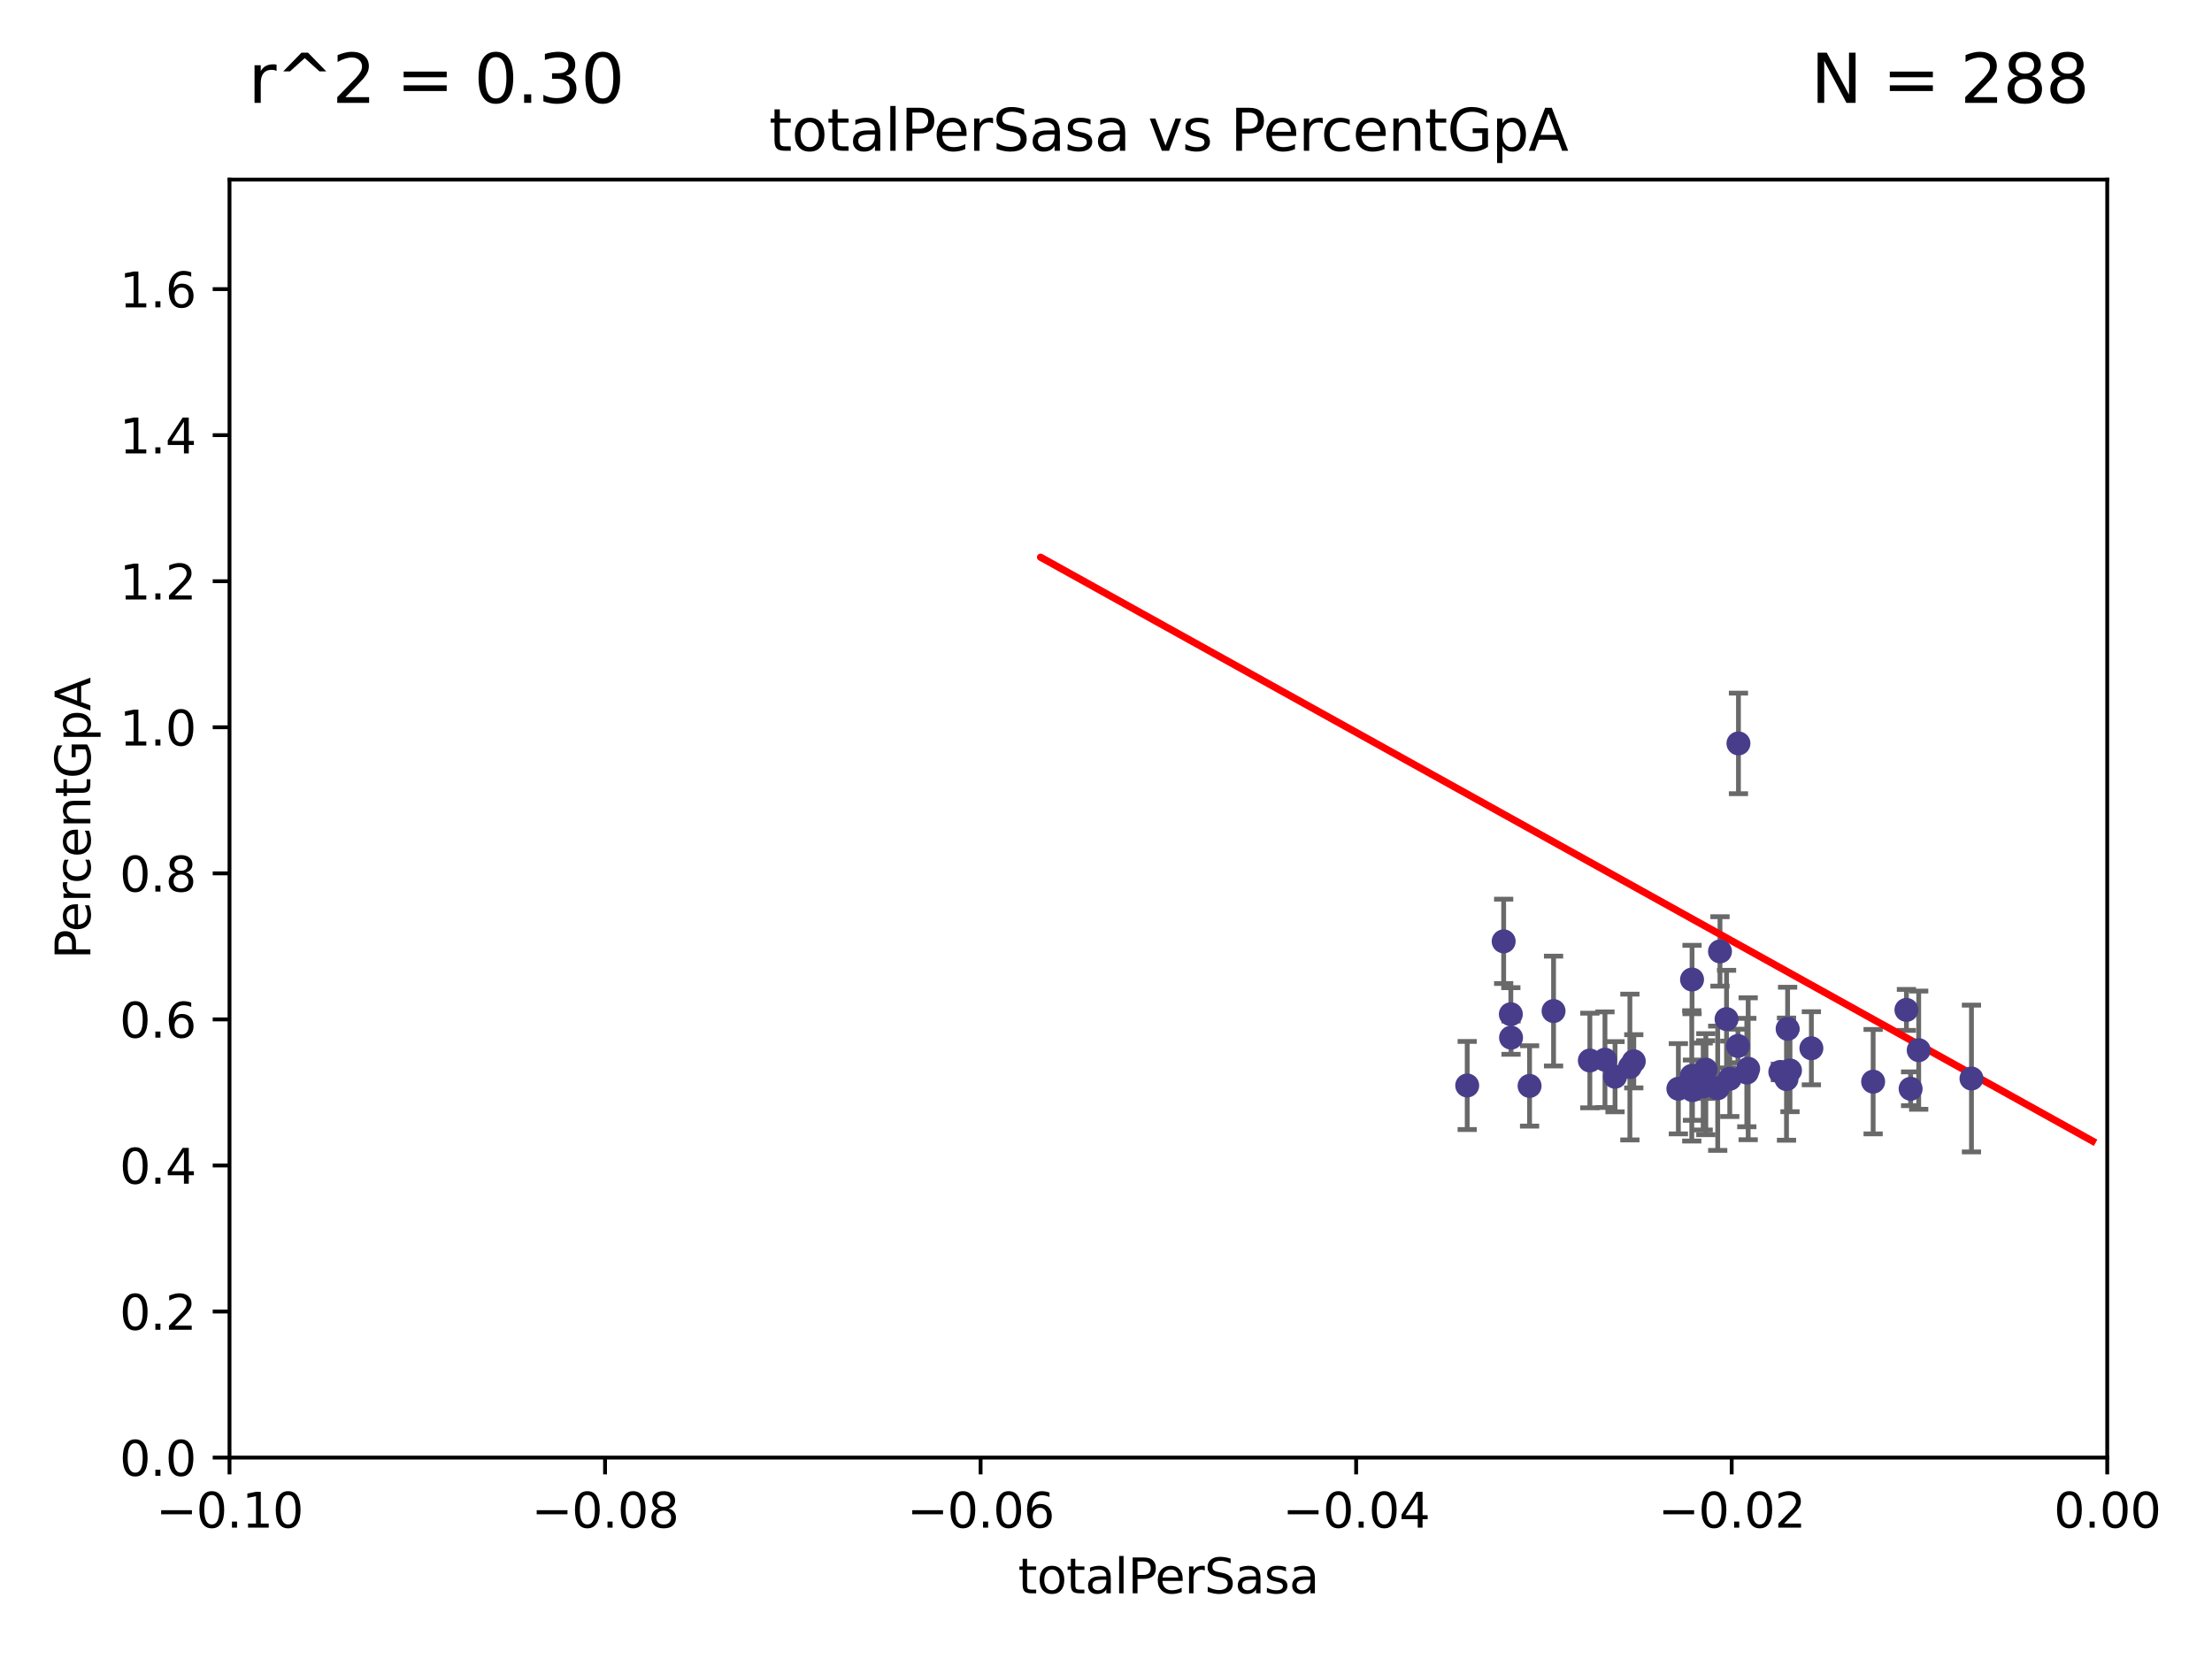 <?xml version="1.0" encoding="utf-8" standalone="no"?>
<!DOCTYPE svg PUBLIC "-//W3C//DTD SVG 1.1//EN"
  "http://www.w3.org/Graphics/SVG/1.1/DTD/svg11.dtd">
<svg xmlns:xlink="http://www.w3.org/1999/xlink" width="460.8pt" height="345.6pt" viewBox="0 0 460.8 345.6" xmlns="http://www.w3.org/2000/svg" version="1.1">
 <defs>
  <style type="text/css">*{stroke-linejoin: round; stroke-linecap: butt}</style>
 </defs>
 <g id="figure_1">
  <g id="patch_1">
   <path d="M 0 345.6 
L 460.8 345.6 
L 460.8 0 
L 0 0 
z
" style="fill: #ffffff"/>
  </g>
  <g id="axes_1">
   <g id="patch_2">
    <path d="M 47.81 303.64 
L 438.975 303.64 
L 438.975 37.411 
L 47.81 37.411 
z
" style="fill: #ffffff"/>
   </g>
   <g id="PathCollection_1">
    <defs>
     <path id="m808bdf8669" d="M 0 1.118 
C 0.297 1.118 0.581 1 0.791 0.791 
C 1 0.581 1.118 0.297 1.118 0 
C 1.118 -0.297 1 -0.581 0.791 -0.791 
C 0.581 -1 0.297 -1.118 0 -1.118 
C -0.297 -1.118 -0.581 -1 -0.791 -0.791 
C -1 -0.581 -1.118 -0.297 -1.118 0 
C -1.118 0.297 -1 0.581 -0.791 0.791 
C -0.581 1 -0.297 1.118 0 1.118 
z
" style="stroke: #483d8b"/>
    </defs>
    <g clip-path="url(#p8bf413a32f)">
     <use xlink:href="#m808bdf8669" x="318.639" y="226.216" style="fill: #483d8b; stroke: #483d8b"/>
     <use xlink:href="#m808bdf8669" x="323.635" y="210.619" style="fill: #483d8b; stroke: #483d8b"/>
     <use xlink:href="#m808bdf8669" x="305.646" y="226.126" style="fill: #483d8b; stroke: #483d8b"/>
     <use xlink:href="#m808bdf8669" x="314.735" y="211.279" style="fill: #483d8b; stroke: #483d8b"/>
     <use xlink:href="#m808bdf8669" x="313.242" y="196.101" style="fill: #483d8b; stroke: #483d8b"/>
     <use xlink:href="#m808bdf8669" x="340.347" y="221.086" style="fill: #483d8b; stroke: #483d8b"/>
     <use xlink:href="#m808bdf8669" x="314.778" y="216.161" style="fill: #483d8b; stroke: #483d8b"/>
     <use xlink:href="#m808bdf8669" x="336.44" y="224.301" style="fill: #483d8b; stroke: #483d8b"/>
     <use xlink:href="#m808bdf8669" x="334.345" y="220.755" style="fill: #483d8b; stroke: #483d8b"/>
     <use xlink:href="#m808bdf8669" x="354.805" y="226.336" style="fill: #483d8b; stroke: #483d8b"/>
     <use xlink:href="#m808bdf8669" x="352.483" y="204.051" style="fill: #483d8b; stroke: #483d8b"/>
     <use xlink:href="#m808bdf8669" x="355.357" y="225.853" style="fill: #483d8b; stroke: #483d8b"/>
     <use xlink:href="#m808bdf8669" x="331.195" y="220.923" style="fill: #483d8b; stroke: #483d8b"/>
     <use xlink:href="#m808bdf8669" x="349.635" y="226.806" style="fill: #483d8b; stroke: #483d8b"/>
     <use xlink:href="#m808bdf8669" x="357.833" y="226.698" style="fill: #483d8b; stroke: #483d8b"/>
     <use xlink:href="#m808bdf8669" x="339.534" y="222.28" style="fill: #483d8b; stroke: #483d8b"/>
     <use xlink:href="#m808bdf8669" x="352.428" y="224.124" style="fill: #483d8b; stroke: #483d8b"/>
     <use xlink:href="#m808bdf8669" x="355.311" y="222.805" style="fill: #483d8b; stroke: #483d8b"/>
     <use xlink:href="#m808bdf8669" x="359.672" y="212.298" style="fill: #483d8b; stroke: #483d8b"/>
     <use xlink:href="#m808bdf8669" x="364.178" y="222.642" style="fill: #483d8b; stroke: #483d8b"/>
     <use xlink:href="#m808bdf8669" x="360.34" y="224.731" style="fill: #483d8b; stroke: #483d8b"/>
     <use xlink:href="#m808bdf8669" x="362.046" y="217.896" style="fill: #483d8b; stroke: #483d8b"/>
     <use xlink:href="#m808bdf8669" x="370.873" y="223.301" style="fill: #483d8b; stroke: #483d8b"/>
     <use xlink:href="#m808bdf8669" x="363.892" y="223.431" style="fill: #483d8b; stroke: #483d8b"/>
     <use xlink:href="#m808bdf8669" x="352.571" y="227.097" style="fill: #483d8b; stroke: #483d8b"/>
     <use xlink:href="#m808bdf8669" x="358.306" y="198.199" style="fill: #483d8b; stroke: #483d8b"/>
     <use xlink:href="#m808bdf8669" x="372.888" y="222.99" style="fill: #483d8b; stroke: #483d8b"/>
     <use xlink:href="#m808bdf8669" x="362.151" y="154.865" style="fill: #483d8b; stroke: #483d8b"/>
     <use xlink:href="#m808bdf8669" x="372.161" y="224.801" style="fill: #483d8b; stroke: #483d8b"/>
     <use xlink:href="#m808bdf8669" x="377.344" y="218.37" style="fill: #483d8b; stroke: #483d8b"/>
     <use xlink:href="#m808bdf8669" x="372.393" y="214.328" style="fill: #483d8b; stroke: #483d8b"/>
     <use xlink:href="#m808bdf8669" x="390.21" y="225.332" style="fill: #483d8b; stroke: #483d8b"/>
     <use xlink:href="#m808bdf8669" x="398.017" y="226.813" style="fill: #483d8b; stroke: #483d8b"/>
     <use xlink:href="#m808bdf8669" x="399.7" y="218.768" style="fill: #483d8b; stroke: #483d8b"/>
     <use xlink:href="#m808bdf8669" x="397.143" y="210.38" style="fill: #483d8b; stroke: #483d8b"/>
     <use xlink:href="#m808bdf8669" x="410.692" y="224.678" style="fill: #483d8b; stroke: #483d8b"/>
    </g>
   </g>
   <g id="matplotlib.axis_1">
    <g id="xtick_1">
     <g id="line2d_1">
      <defs>
       <path id="mf4fe4b2dac" d="M 0 0 
L 0 3.5 
" style="stroke: #000000; stroke-width: 0.8"/>
      </defs>
      <g>
       <use xlink:href="#mf4fe4b2dac" x="47.81" y="303.64" style="stroke: #000000; stroke-width: 0.8"/>
      </g>
     </g>
     <g id="text_1">
      <!-- −0.10 -->
      <g transform="translate(32.487 318.238)scale(0.1 -0.1)">
       <defs>
        <path id="DejaVuSans-2212" d="M 678 2272 
L 4684 2272 
L 4684 1741 
L 678 1741 
L 678 2272 
z
" transform="scale(0.016)"/>
        <path id="DejaVuSans-30" d="M 2034 4250 
Q 1547 4250 1301 3770 
Q 1056 3291 1056 2328 
Q 1056 1369 1301 889 
Q 1547 409 2034 409 
Q 2525 409 2770 889 
Q 3016 1369 3016 2328 
Q 3016 3291 2770 3770 
Q 2525 4250 2034 4250 
z
M 2034 4750 
Q 2819 4750 3233 4129 
Q 3647 3509 3647 2328 
Q 3647 1150 3233 529 
Q 2819 -91 2034 -91 
Q 1250 -91 836 529 
Q 422 1150 422 2328 
Q 422 3509 836 4129 
Q 1250 4750 2034 4750 
z
" transform="scale(0.016)"/>
        <path id="DejaVuSans-2e" d="M 684 794 
L 1344 794 
L 1344 0 
L 684 0 
L 684 794 
z
" transform="scale(0.016)"/>
        <path id="DejaVuSans-31" d="M 794 531 
L 1825 531 
L 1825 4091 
L 703 3866 
L 703 4441 
L 1819 4666 
L 2450 4666 
L 2450 531 
L 3481 531 
L 3481 0 
L 794 0 
L 794 531 
z
" transform="scale(0.016)"/>
       </defs>
       <use xlink:href="#DejaVuSans-2212"/>
       <use xlink:href="#DejaVuSans-30" x="83.789"/>
       <use xlink:href="#DejaVuSans-2e" x="147.412"/>
       <use xlink:href="#DejaVuSans-31" x="179.199"/>
       <use xlink:href="#DejaVuSans-30" x="242.822"/>
      </g>
     </g>
    </g>
    <g id="xtick_2">
     <g id="line2d_2">
      <g>
       <use xlink:href="#mf4fe4b2dac" x="126.043" y="303.64" style="stroke: #000000; stroke-width: 0.8"/>
      </g>
     </g>
     <g id="text_2">
      <!-- −0.08 -->
      <g transform="translate(110.72 318.238)scale(0.1 -0.1)">
       <defs>
        <path id="DejaVuSans-38" d="M 2034 2216 
Q 1584 2216 1326 1975 
Q 1069 1734 1069 1313 
Q 1069 891 1326 650 
Q 1584 409 2034 409 
Q 2484 409 2743 651 
Q 3003 894 3003 1313 
Q 3003 1734 2745 1975 
Q 2488 2216 2034 2216 
z
M 1403 2484 
Q 997 2584 770 2862 
Q 544 3141 544 3541 
Q 544 4100 942 4425 
Q 1341 4750 2034 4750 
Q 2731 4750 3128 4425 
Q 3525 4100 3525 3541 
Q 3525 3141 3298 2862 
Q 3072 2584 2669 2484 
Q 3125 2378 3379 2068 
Q 3634 1759 3634 1313 
Q 3634 634 3220 271 
Q 2806 -91 2034 -91 
Q 1263 -91 848 271 
Q 434 634 434 1313 
Q 434 1759 690 2068 
Q 947 2378 1403 2484 
z
M 1172 3481 
Q 1172 3119 1398 2916 
Q 1625 2713 2034 2713 
Q 2441 2713 2670 2916 
Q 2900 3119 2900 3481 
Q 2900 3844 2670 4047 
Q 2441 4250 2034 4250 
Q 1625 4250 1398 4047 
Q 1172 3844 1172 3481 
z
" transform="scale(0.016)"/>
       </defs>
       <use xlink:href="#DejaVuSans-2212"/>
       <use xlink:href="#DejaVuSans-30" x="83.789"/>
       <use xlink:href="#DejaVuSans-2e" x="147.412"/>
       <use xlink:href="#DejaVuSans-30" x="179.199"/>
       <use xlink:href="#DejaVuSans-38" x="242.822"/>
      </g>
     </g>
    </g>
    <g id="xtick_3">
     <g id="line2d_3">
      <g>
       <use xlink:href="#mf4fe4b2dac" x="204.276" y="303.64" style="stroke: #000000; stroke-width: 0.8"/>
      </g>
     </g>
     <g id="text_3">
      <!-- −0.06 -->
      <g transform="translate(188.953 318.238)scale(0.1 -0.1)">
       <defs>
        <path id="DejaVuSans-36" d="M 2113 2584 
Q 1688 2584 1439 2293 
Q 1191 2003 1191 1497 
Q 1191 994 1439 701 
Q 1688 409 2113 409 
Q 2538 409 2786 701 
Q 3034 994 3034 1497 
Q 3034 2003 2786 2293 
Q 2538 2584 2113 2584 
z
M 3366 4563 
L 3366 3988 
Q 3128 4100 2886 4159 
Q 2644 4219 2406 4219 
Q 1781 4219 1451 3797 
Q 1122 3375 1075 2522 
Q 1259 2794 1537 2939 
Q 1816 3084 2150 3084 
Q 2853 3084 3261 2657 
Q 3669 2231 3669 1497 
Q 3669 778 3244 343 
Q 2819 -91 2113 -91 
Q 1303 -91 875 529 
Q 447 1150 447 2328 
Q 447 3434 972 4092 
Q 1497 4750 2381 4750 
Q 2619 4750 2861 4703 
Q 3103 4656 3366 4563 
z
" transform="scale(0.016)"/>
       </defs>
       <use xlink:href="#DejaVuSans-2212"/>
       <use xlink:href="#DejaVuSans-30" x="83.789"/>
       <use xlink:href="#DejaVuSans-2e" x="147.412"/>
       <use xlink:href="#DejaVuSans-30" x="179.199"/>
       <use xlink:href="#DejaVuSans-36" x="242.822"/>
      </g>
     </g>
    </g>
    <g id="xtick_4">
     <g id="line2d_4">
      <g>
       <use xlink:href="#mf4fe4b2dac" x="282.509" y="303.64" style="stroke: #000000; stroke-width: 0.8"/>
      </g>
     </g>
     <g id="text_4">
      <!-- −0.04 -->
      <g transform="translate(267.186 318.238)scale(0.1 -0.1)">
       <defs>
        <path id="DejaVuSans-34" d="M 2419 4116 
L 825 1625 
L 2419 1625 
L 2419 4116 
z
M 2253 4666 
L 3047 4666 
L 3047 1625 
L 3713 1625 
L 3713 1100 
L 3047 1100 
L 3047 0 
L 2419 0 
L 2419 1100 
L 313 1100 
L 313 1709 
L 2253 4666 
z
" transform="scale(0.016)"/>
       </defs>
       <use xlink:href="#DejaVuSans-2212"/>
       <use xlink:href="#DejaVuSans-30" x="83.789"/>
       <use xlink:href="#DejaVuSans-2e" x="147.412"/>
       <use xlink:href="#DejaVuSans-30" x="179.199"/>
       <use xlink:href="#DejaVuSans-34" x="242.822"/>
      </g>
     </g>
    </g>
    <g id="xtick_5">
     <g id="line2d_5">
      <g>
       <use xlink:href="#mf4fe4b2dac" x="360.742" y="303.64" style="stroke: #000000; stroke-width: 0.8"/>
      </g>
     </g>
     <g id="text_5">
      <!-- −0.02 -->
      <g transform="translate(345.419 318.238)scale(0.1 -0.1)">
       <defs>
        <path id="DejaVuSans-32" d="M 1228 531 
L 3431 531 
L 3431 0 
L 469 0 
L 469 531 
Q 828 903 1448 1529 
Q 2069 2156 2228 2338 
Q 2531 2678 2651 2914 
Q 2772 3150 2772 3378 
Q 2772 3750 2511 3984 
Q 2250 4219 1831 4219 
Q 1534 4219 1204 4116 
Q 875 4013 500 3803 
L 500 4441 
Q 881 4594 1212 4672 
Q 1544 4750 1819 4750 
Q 2544 4750 2975 4387 
Q 3406 4025 3406 3419 
Q 3406 3131 3298 2873 
Q 3191 2616 2906 2266 
Q 2828 2175 2409 1742 
Q 1991 1309 1228 531 
z
" transform="scale(0.016)"/>
       </defs>
       <use xlink:href="#DejaVuSans-2212"/>
       <use xlink:href="#DejaVuSans-30" x="83.789"/>
       <use xlink:href="#DejaVuSans-2e" x="147.412"/>
       <use xlink:href="#DejaVuSans-30" x="179.199"/>
       <use xlink:href="#DejaVuSans-32" x="242.822"/>
      </g>
     </g>
    </g>
    <g id="xtick_6">
     <g id="line2d_6">
      <g>
       <use xlink:href="#mf4fe4b2dac" x="438.975" y="303.64" style="stroke: #000000; stroke-width: 0.8"/>
      </g>
     </g>
     <g id="text_6">
      <!-- 0.00 -->
      <g transform="translate(427.842 318.238)scale(0.1 -0.1)">
       <use xlink:href="#DejaVuSans-30"/>
       <use xlink:href="#DejaVuSans-2e" x="63.623"/>
       <use xlink:href="#DejaVuSans-30" x="95.41"/>
       <use xlink:href="#DejaVuSans-30" x="159.033"/>
      </g>
     </g>
    </g>
    <g id="text_7">
     <!-- totalPerSasa -->
     <g transform="translate(212.087 331.917)scale(0.1 -0.1)">
      <defs>
       <path id="DejaVuSans-74" d="M 1172 4494 
L 1172 3500 
L 2356 3500 
L 2356 3053 
L 1172 3053 
L 1172 1153 
Q 1172 725 1289 603 
Q 1406 481 1766 481 
L 2356 481 
L 2356 0 
L 1766 0 
Q 1100 0 847 248 
Q 594 497 594 1153 
L 594 3053 
L 172 3053 
L 172 3500 
L 594 3500 
L 594 4494 
L 1172 4494 
z
" transform="scale(0.016)"/>
       <path id="DejaVuSans-6f" d="M 1959 3097 
Q 1497 3097 1228 2736 
Q 959 2375 959 1747 
Q 959 1119 1226 758 
Q 1494 397 1959 397 
Q 2419 397 2687 759 
Q 2956 1122 2956 1747 
Q 2956 2369 2687 2733 
Q 2419 3097 1959 3097 
z
M 1959 3584 
Q 2709 3584 3137 3096 
Q 3566 2609 3566 1747 
Q 3566 888 3137 398 
Q 2709 -91 1959 -91 
Q 1206 -91 779 398 
Q 353 888 353 1747 
Q 353 2609 779 3096 
Q 1206 3584 1959 3584 
z
" transform="scale(0.016)"/>
       <path id="DejaVuSans-61" d="M 2194 1759 
Q 1497 1759 1228 1600 
Q 959 1441 959 1056 
Q 959 750 1161 570 
Q 1363 391 1709 391 
Q 2188 391 2477 730 
Q 2766 1069 2766 1631 
L 2766 1759 
L 2194 1759 
z
M 3341 1997 
L 3341 0 
L 2766 0 
L 2766 531 
Q 2569 213 2275 61 
Q 1981 -91 1556 -91 
Q 1019 -91 701 211 
Q 384 513 384 1019 
Q 384 1609 779 1909 
Q 1175 2209 1959 2209 
L 2766 2209 
L 2766 2266 
Q 2766 2663 2505 2880 
Q 2244 3097 1772 3097 
Q 1472 3097 1187 3025 
Q 903 2953 641 2809 
L 641 3341 
Q 956 3463 1253 3523 
Q 1550 3584 1831 3584 
Q 2591 3584 2966 3190 
Q 3341 2797 3341 1997 
z
" transform="scale(0.016)"/>
       <path id="DejaVuSans-6c" d="M 603 4863 
L 1178 4863 
L 1178 0 
L 603 0 
L 603 4863 
z
" transform="scale(0.016)"/>
       <path id="DejaVuSans-50" d="M 1259 4147 
L 1259 2394 
L 2053 2394 
Q 2494 2394 2734 2622 
Q 2975 2850 2975 3272 
Q 2975 3691 2734 3919 
Q 2494 4147 2053 4147 
L 1259 4147 
z
M 628 4666 
L 2053 4666 
Q 2838 4666 3239 4311 
Q 3641 3956 3641 3272 
Q 3641 2581 3239 2228 
Q 2838 1875 2053 1875 
L 1259 1875 
L 1259 0 
L 628 0 
L 628 4666 
z
" transform="scale(0.016)"/>
       <path id="DejaVuSans-65" d="M 3597 1894 
L 3597 1613 
L 953 1613 
Q 991 1019 1311 708 
Q 1631 397 2203 397 
Q 2534 397 2845 478 
Q 3156 559 3463 722 
L 3463 178 
Q 3153 47 2828 -22 
Q 2503 -91 2169 -91 
Q 1331 -91 842 396 
Q 353 884 353 1716 
Q 353 2575 817 3079 
Q 1281 3584 2069 3584 
Q 2775 3584 3186 3129 
Q 3597 2675 3597 1894 
z
M 3022 2063 
Q 3016 2534 2758 2815 
Q 2500 3097 2075 3097 
Q 1594 3097 1305 2825 
Q 1016 2553 972 2059 
L 3022 2063 
z
" transform="scale(0.016)"/>
       <path id="DejaVuSans-72" d="M 2631 2963 
Q 2534 3019 2420 3045 
Q 2306 3072 2169 3072 
Q 1681 3072 1420 2755 
Q 1159 2438 1159 1844 
L 1159 0 
L 581 0 
L 581 3500 
L 1159 3500 
L 1159 2956 
Q 1341 3275 1631 3429 
Q 1922 3584 2338 3584 
Q 2397 3584 2469 3576 
Q 2541 3569 2628 3553 
L 2631 2963 
z
" transform="scale(0.016)"/>
       <path id="DejaVuSans-53" d="M 3425 4513 
L 3425 3897 
Q 3066 4069 2747 4153 
Q 2428 4238 2131 4238 
Q 1616 4238 1336 4038 
Q 1056 3838 1056 3469 
Q 1056 3159 1242 3001 
Q 1428 2844 1947 2747 
L 2328 2669 
Q 3034 2534 3370 2195 
Q 3706 1856 3706 1288 
Q 3706 609 3251 259 
Q 2797 -91 1919 -91 
Q 1588 -91 1214 -16 
Q 841 59 441 206 
L 441 856 
Q 825 641 1194 531 
Q 1563 422 1919 422 
Q 2459 422 2753 634 
Q 3047 847 3047 1241 
Q 3047 1584 2836 1778 
Q 2625 1972 2144 2069 
L 1759 2144 
Q 1053 2284 737 2584 
Q 422 2884 422 3419 
Q 422 4038 858 4394 
Q 1294 4750 2059 4750 
Q 2388 4750 2728 4690 
Q 3069 4631 3425 4513 
z
" transform="scale(0.016)"/>
       <path id="DejaVuSans-73" d="M 2834 3397 
L 2834 2853 
Q 2591 2978 2328 3040 
Q 2066 3103 1784 3103 
Q 1356 3103 1142 2972 
Q 928 2841 928 2578 
Q 928 2378 1081 2264 
Q 1234 2150 1697 2047 
L 1894 2003 
Q 2506 1872 2764 1633 
Q 3022 1394 3022 966 
Q 3022 478 2636 193 
Q 2250 -91 1575 -91 
Q 1294 -91 989 -36 
Q 684 19 347 128 
L 347 722 
Q 666 556 975 473 
Q 1284 391 1588 391 
Q 1994 391 2212 530 
Q 2431 669 2431 922 
Q 2431 1156 2273 1281 
Q 2116 1406 1581 1522 
L 1381 1569 
Q 847 1681 609 1914 
Q 372 2147 372 2553 
Q 372 3047 722 3315 
Q 1072 3584 1716 3584 
Q 2034 3584 2315 3537 
Q 2597 3491 2834 3397 
z
" transform="scale(0.016)"/>
      </defs>
      <use xlink:href="#DejaVuSans-74"/>
      <use xlink:href="#DejaVuSans-6f" x="39.209"/>
      <use xlink:href="#DejaVuSans-74" x="100.391"/>
      <use xlink:href="#DejaVuSans-61" x="139.6"/>
      <use xlink:href="#DejaVuSans-6c" x="200.879"/>
      <use xlink:href="#DejaVuSans-50" x="228.662"/>
      <use xlink:href="#DejaVuSans-65" x="285.34"/>
      <use xlink:href="#DejaVuSans-72" x="346.863"/>
      <use xlink:href="#DejaVuSans-53" x="387.977"/>
      <use xlink:href="#DejaVuSans-61" x="451.453"/>
      <use xlink:href="#DejaVuSans-73" x="512.732"/>
      <use xlink:href="#DejaVuSans-61" x="564.832"/>
     </g>
    </g>
   </g>
   <g id="matplotlib.axis_2">
    <g id="ytick_1">
     <g id="line2d_7">
      <defs>
       <path id="mf8ebfb68b0" d="M 0 0 
L -3.5 0 
" style="stroke: #000000; stroke-width: 0.8"/>
      </defs>
      <g>
       <use xlink:href="#mf8ebfb68b0" x="47.81" y="303.64" style="stroke: #000000; stroke-width: 0.8"/>
      </g>
     </g>
     <g id="text_8">
      <!-- 0.0 -->
      <g transform="translate(24.907 307.439)scale(0.1 -0.1)">
       <use xlink:href="#DejaVuSans-30"/>
       <use xlink:href="#DejaVuSans-2e" x="63.623"/>
       <use xlink:href="#DejaVuSans-30" x="95.41"/>
      </g>
     </g>
    </g>
    <g id="ytick_2">
     <g id="line2d_8">
      <g>
       <use xlink:href="#mf8ebfb68b0" x="47.81" y="273.214" style="stroke: #000000; stroke-width: 0.8"/>
      </g>
     </g>
     <g id="text_9">
      <!-- 0.2 -->
      <g transform="translate(24.907 277.013)scale(0.1 -0.1)">
       <use xlink:href="#DejaVuSans-30"/>
       <use xlink:href="#DejaVuSans-2e" x="63.623"/>
       <use xlink:href="#DejaVuSans-32" x="95.41"/>
      </g>
     </g>
    </g>
    <g id="ytick_3">
     <g id="line2d_9">
      <g>
       <use xlink:href="#mf8ebfb68b0" x="47.81" y="242.788" style="stroke: #000000; stroke-width: 0.8"/>
      </g>
     </g>
     <g id="text_10">
      <!-- 0.4 -->
      <g transform="translate(24.907 246.587)scale(0.1 -0.1)">
       <use xlink:href="#DejaVuSans-30"/>
       <use xlink:href="#DejaVuSans-2e" x="63.623"/>
       <use xlink:href="#DejaVuSans-34" x="95.41"/>
      </g>
     </g>
    </g>
    <g id="ytick_4">
     <g id="line2d_10">
      <g>
       <use xlink:href="#mf8ebfb68b0" x="47.81" y="212.362" style="stroke: #000000; stroke-width: 0.8"/>
      </g>
     </g>
     <g id="text_11">
      <!-- 0.6 -->
      <g transform="translate(24.907 216.161)scale(0.1 -0.1)">
       <use xlink:href="#DejaVuSans-30"/>
       <use xlink:href="#DejaVuSans-2e" x="63.623"/>
       <use xlink:href="#DejaVuSans-36" x="95.41"/>
      </g>
     </g>
    </g>
    <g id="ytick_5">
     <g id="line2d_11">
      <g>
       <use xlink:href="#mf8ebfb68b0" x="47.81" y="181.935" style="stroke: #000000; stroke-width: 0.8"/>
      </g>
     </g>
     <g id="text_12">
      <!-- 0.8 -->
      <g transform="translate(24.907 185.735)scale(0.1 -0.1)">
       <use xlink:href="#DejaVuSans-30"/>
       <use xlink:href="#DejaVuSans-2e" x="63.623"/>
       <use xlink:href="#DejaVuSans-38" x="95.41"/>
      </g>
     </g>
    </g>
    <g id="ytick_6">
     <g id="line2d_12">
      <g>
       <use xlink:href="#mf8ebfb68b0" x="47.81" y="151.509" style="stroke: #000000; stroke-width: 0.8"/>
      </g>
     </g>
     <g id="text_13">
      <!-- 1.0 -->
      <g transform="translate(24.907 155.308)scale(0.1 -0.1)">
       <use xlink:href="#DejaVuSans-31"/>
       <use xlink:href="#DejaVuSans-2e" x="63.623"/>
       <use xlink:href="#DejaVuSans-30" x="95.41"/>
      </g>
     </g>
    </g>
    <g id="ytick_7">
     <g id="line2d_13">
      <g>
       <use xlink:href="#mf8ebfb68b0" x="47.81" y="121.083" style="stroke: #000000; stroke-width: 0.8"/>
      </g>
     </g>
     <g id="text_14">
      <!-- 1.2 -->
      <g transform="translate(24.907 124.882)scale(0.1 -0.1)">
       <use xlink:href="#DejaVuSans-31"/>
       <use xlink:href="#DejaVuSans-2e" x="63.623"/>
       <use xlink:href="#DejaVuSans-32" x="95.41"/>
      </g>
     </g>
    </g>
    <g id="ytick_8">
     <g id="line2d_14">
      <g>
       <use xlink:href="#mf8ebfb68b0" x="47.81" y="90.657" style="stroke: #000000; stroke-width: 0.8"/>
      </g>
     </g>
     <g id="text_15">
      <!-- 1.4 -->
      <g transform="translate(24.907 94.456)scale(0.1 -0.1)">
       <use xlink:href="#DejaVuSans-31"/>
       <use xlink:href="#DejaVuSans-2e" x="63.623"/>
       <use xlink:href="#DejaVuSans-34" x="95.41"/>
      </g>
     </g>
    </g>
    <g id="ytick_9">
     <g id="line2d_15">
      <g>
       <use xlink:href="#mf8ebfb68b0" x="47.81" y="60.231" style="stroke: #000000; stroke-width: 0.8"/>
      </g>
     </g>
     <g id="text_16">
      <!-- 1.6 -->
      <g transform="translate(24.907 64.03)scale(0.1 -0.1)">
       <use xlink:href="#DejaVuSans-31"/>
       <use xlink:href="#DejaVuSans-2e" x="63.623"/>
       <use xlink:href="#DejaVuSans-36" x="95.41"/>
      </g>
     </g>
    </g>
    <g id="text_17">
     <!-- PercentGpA -->
     <g transform="translate(18.827 199.802)rotate(-90)scale(0.1 -0.1)">
      <defs>
       <path id="DejaVuSans-63" d="M 3122 3366 
L 3122 2828 
Q 2878 2963 2633 3030 
Q 2388 3097 2138 3097 
Q 1578 3097 1268 2742 
Q 959 2388 959 1747 
Q 959 1106 1268 751 
Q 1578 397 2138 397 
Q 2388 397 2633 464 
Q 2878 531 3122 666 
L 3122 134 
Q 2881 22 2623 -34 
Q 2366 -91 2075 -91 
Q 1284 -91 818 406 
Q 353 903 353 1747 
Q 353 2603 823 3093 
Q 1294 3584 2113 3584 
Q 2378 3584 2631 3529 
Q 2884 3475 3122 3366 
z
" transform="scale(0.016)"/>
       <path id="DejaVuSans-6e" d="M 3513 2113 
L 3513 0 
L 2938 0 
L 2938 2094 
Q 2938 2591 2744 2837 
Q 2550 3084 2163 3084 
Q 1697 3084 1428 2787 
Q 1159 2491 1159 1978 
L 1159 0 
L 581 0 
L 581 3500 
L 1159 3500 
L 1159 2956 
Q 1366 3272 1645 3428 
Q 1925 3584 2291 3584 
Q 2894 3584 3203 3211 
Q 3513 2838 3513 2113 
z
" transform="scale(0.016)"/>
       <path id="DejaVuSans-47" d="M 3809 666 
L 3809 1919 
L 2778 1919 
L 2778 2438 
L 4434 2438 
L 4434 434 
Q 4069 175 3628 42 
Q 3188 -91 2688 -91 
Q 1594 -91 976 548 
Q 359 1188 359 2328 
Q 359 3472 976 4111 
Q 1594 4750 2688 4750 
Q 3144 4750 3555 4637 
Q 3966 4525 4313 4306 
L 4313 3634 
Q 3963 3931 3569 4081 
Q 3175 4231 2741 4231 
Q 1884 4231 1454 3753 
Q 1025 3275 1025 2328 
Q 1025 1384 1454 906 
Q 1884 428 2741 428 
Q 3075 428 3337 486 
Q 3600 544 3809 666 
z
" transform="scale(0.016)"/>
       <path id="DejaVuSans-70" d="M 1159 525 
L 1159 -1331 
L 581 -1331 
L 581 3500 
L 1159 3500 
L 1159 2969 
Q 1341 3281 1617 3432 
Q 1894 3584 2278 3584 
Q 2916 3584 3314 3078 
Q 3713 2572 3713 1747 
Q 3713 922 3314 415 
Q 2916 -91 2278 -91 
Q 1894 -91 1617 61 
Q 1341 213 1159 525 
z
M 3116 1747 
Q 3116 2381 2855 2742 
Q 2594 3103 2138 3103 
Q 1681 3103 1420 2742 
Q 1159 2381 1159 1747 
Q 1159 1113 1420 752 
Q 1681 391 2138 391 
Q 2594 391 2855 752 
Q 3116 1113 3116 1747 
z
" transform="scale(0.016)"/>
       <path id="DejaVuSans-41" d="M 2188 4044 
L 1331 1722 
L 3047 1722 
L 2188 4044 
z
M 1831 4666 
L 2547 4666 
L 4325 0 
L 3669 0 
L 3244 1197 
L 1141 1197 
L 716 0 
L 50 0 
L 1831 4666 
z
" transform="scale(0.016)"/>
      </defs>
      <use xlink:href="#DejaVuSans-50"/>
      <use xlink:href="#DejaVuSans-65" x="56.678"/>
      <use xlink:href="#DejaVuSans-72" x="118.201"/>
      <use xlink:href="#DejaVuSans-63" x="157.064"/>
      <use xlink:href="#DejaVuSans-65" x="212.045"/>
      <use xlink:href="#DejaVuSans-6e" x="273.568"/>
      <use xlink:href="#DejaVuSans-74" x="336.947"/>
      <use xlink:href="#DejaVuSans-47" x="376.156"/>
      <use xlink:href="#DejaVuSans-70" x="453.646"/>
      <use xlink:href="#DejaVuSans-41" x="517.123"/>
     </g>
    </g>
   </g>
   <g id="LineCollection_1">
    <path d="M 318.639 234.588 
L 318.639 217.844 
" clip-path="url(#p8bf413a32f)" style="fill: none; stroke: #696969"/>
    <path d="M 323.635 222.059 
L 323.635 199.179 
" clip-path="url(#p8bf413a32f)" style="fill: none; stroke: #696969"/>
    <path d="M 305.646 235.305 
L 305.646 216.947 
" clip-path="url(#p8bf413a32f)" style="fill: none; stroke: #696969"/>
    <path d="M 314.735 216.808 
L 314.735 205.749 
" clip-path="url(#p8bf413a32f)" style="fill: none; stroke: #696969"/>
    <path d="M 313.242 204.885 
L 313.242 187.316 
" clip-path="url(#p8bf413a32f)" style="fill: none; stroke: #696969"/>
    <path d="M 340.347 226.628 
L 340.347 215.545 
" clip-path="url(#p8bf413a32f)" style="fill: none; stroke: #696969"/>
    <path d="M 314.778 219.627 
L 314.778 212.694 
" clip-path="url(#p8bf413a32f)" style="fill: none; stroke: #696969"/>
    <path d="M 336.44 231.614 
L 336.44 216.989 
" clip-path="url(#p8bf413a32f)" style="fill: none; stroke: #696969"/>
    <path d="M 334.345 230.715 
L 334.345 210.794 
" clip-path="url(#p8bf413a32f)" style="fill: none; stroke: #696969"/>
    <path d="M 354.805 235.391 
L 354.805 217.281 
" clip-path="url(#p8bf413a32f)" style="fill: none; stroke: #696969"/>
    <path d="M 352.483 211.173 
L 352.483 196.929 
" clip-path="url(#p8bf413a32f)" style="fill: none; stroke: #696969"/>
    <path d="M 355.357 236.376 
L 355.357 215.33 
" clip-path="url(#p8bf413a32f)" style="fill: none; stroke: #696969"/>
    <path d="M 331.195 230.778 
L 331.195 211.067 
" clip-path="url(#p8bf413a32f)" style="fill: none; stroke: #696969"/>
    <path d="M 349.635 236.204 
L 349.635 217.409 
" clip-path="url(#p8bf413a32f)" style="fill: none; stroke: #696969"/>
    <path d="M 357.833 239.644 
L 357.833 213.753 
" clip-path="url(#p8bf413a32f)" style="fill: none; stroke: #696969"/>
    <path d="M 339.534 237.466 
L 339.534 207.095 
" clip-path="url(#p8bf413a32f)" style="fill: none; stroke: #696969"/>
    <path d="M 352.428 237.697 
L 352.428 210.551 
" clip-path="url(#p8bf413a32f)" style="fill: none; stroke: #696969"/>
    <path d="M 355.311 228.819 
L 355.311 216.791 
" clip-path="url(#p8bf413a32f)" style="fill: none; stroke: #696969"/>
    <path d="M 359.672 222.467 
L 359.672 202.129 
" clip-path="url(#p8bf413a32f)" style="fill: none; stroke: #696969"/>
    <path d="M 364.178 237.422 
L 364.178 207.863 
" clip-path="url(#p8bf413a32f)" style="fill: none; stroke: #696969"/>
    <path d="M 360.34 232.586 
L 360.34 216.875 
" clip-path="url(#p8bf413a32f)" style="fill: none; stroke: #696969"/>
    <path d="M 362.046 221.394 
L 362.046 214.398 
" clip-path="url(#p8bf413a32f)" style="fill: none; stroke: #696969"/>
    <path d="M 370.873 224.93 
L 370.873 221.672 
" clip-path="url(#p8bf413a32f)" style="fill: none; stroke: #696969"/>
    <path d="M 363.892 234.724 
L 363.892 212.139 
" clip-path="url(#p8bf413a32f)" style="fill: none; stroke: #696969"/>
    <path d="M 352.571 233.374 
L 352.571 220.82 
" clip-path="url(#p8bf413a32f)" style="fill: none; stroke: #696969"/>
    <path d="M 358.306 205.432 
L 358.306 190.966 
" clip-path="url(#p8bf413a32f)" style="fill: none; stroke: #696969"/>
    <path d="M 372.888 231.589 
L 372.888 214.391 
" clip-path="url(#p8bf413a32f)" style="fill: none; stroke: #696969"/>
    <path d="M 362.151 165.342 
L 362.151 144.389 
" clip-path="url(#p8bf413a32f)" style="fill: none; stroke: #696969"/>
    <path d="M 372.161 237.526 
L 372.161 212.075 
" clip-path="url(#p8bf413a32f)" style="fill: none; stroke: #696969"/>
    <path d="M 377.344 225.983 
L 377.344 210.757 
" clip-path="url(#p8bf413a32f)" style="fill: none; stroke: #696969"/>
    <path d="M 372.393 223.002 
L 372.393 205.655 
" clip-path="url(#p8bf413a32f)" style="fill: none; stroke: #696969"/>
    <path d="M 390.21 236.207 
L 390.21 214.457 
" clip-path="url(#p8bf413a32f)" style="fill: none; stroke: #696969"/>
    <path d="M 398.017 230.33 
L 398.017 223.295 
" clip-path="url(#p8bf413a32f)" style="fill: none; stroke: #696969"/>
    <path d="M 399.7 231.079 
L 399.7 206.457 
" clip-path="url(#p8bf413a32f)" style="fill: none; stroke: #696969"/>
    <path d="M 397.143 214.649 
L 397.143 206.111 
" clip-path="url(#p8bf413a32f)" style="fill: none; stroke: #696969"/>
    <path d="M 410.692 239.967 
L 410.692 209.389 
" clip-path="url(#p8bf413a32f)" style="fill: none; stroke: #696969"/>
   </g>
   <g id="line2d_16">
    <defs>
     <path id="ma5d584d05f" d="M 2 0 
L -2 -0 
" style="stroke: #696969"/>
    </defs>
    <g clip-path="url(#p8bf413a32f)">
     <use xlink:href="#ma5d584d05f" x="318.639" y="234.588" style="fill: #696969; stroke: #696969"/>
     <use xlink:href="#ma5d584d05f" x="323.635" y="222.059" style="fill: #696969; stroke: #696969"/>
     <use xlink:href="#ma5d584d05f" x="305.646" y="235.305" style="fill: #696969; stroke: #696969"/>
     <use xlink:href="#ma5d584d05f" x="314.735" y="216.808" style="fill: #696969; stroke: #696969"/>
     <use xlink:href="#ma5d584d05f" x="313.242" y="204.885" style="fill: #696969; stroke: #696969"/>
     <use xlink:href="#ma5d584d05f" x="340.347" y="226.628" style="fill: #696969; stroke: #696969"/>
     <use xlink:href="#ma5d584d05f" x="314.778" y="219.627" style="fill: #696969; stroke: #696969"/>
     <use xlink:href="#ma5d584d05f" x="336.44" y="231.614" style="fill: #696969; stroke: #696969"/>
     <use xlink:href="#ma5d584d05f" x="334.345" y="230.715" style="fill: #696969; stroke: #696969"/>
     <use xlink:href="#ma5d584d05f" x="354.805" y="235.391" style="fill: #696969; stroke: #696969"/>
     <use xlink:href="#ma5d584d05f" x="352.483" y="211.173" style="fill: #696969; stroke: #696969"/>
     <use xlink:href="#ma5d584d05f" x="355.357" y="236.376" style="fill: #696969; stroke: #696969"/>
     <use xlink:href="#ma5d584d05f" x="331.195" y="230.778" style="fill: #696969; stroke: #696969"/>
     <use xlink:href="#ma5d584d05f" x="349.635" y="236.204" style="fill: #696969; stroke: #696969"/>
     <use xlink:href="#ma5d584d05f" x="357.833" y="239.644" style="fill: #696969; stroke: #696969"/>
     <use xlink:href="#ma5d584d05f" x="339.534" y="237.466" style="fill: #696969; stroke: #696969"/>
     <use xlink:href="#ma5d584d05f" x="352.428" y="237.697" style="fill: #696969; stroke: #696969"/>
     <use xlink:href="#ma5d584d05f" x="355.311" y="228.819" style="fill: #696969; stroke: #696969"/>
     <use xlink:href="#ma5d584d05f" x="359.672" y="222.467" style="fill: #696969; stroke: #696969"/>
     <use xlink:href="#ma5d584d05f" x="364.178" y="237.422" style="fill: #696969; stroke: #696969"/>
     <use xlink:href="#ma5d584d05f" x="360.34" y="232.586" style="fill: #696969; stroke: #696969"/>
     <use xlink:href="#ma5d584d05f" x="362.046" y="221.394" style="fill: #696969; stroke: #696969"/>
     <use xlink:href="#ma5d584d05f" x="370.873" y="224.93" style="fill: #696969; stroke: #696969"/>
     <use xlink:href="#ma5d584d05f" x="363.892" y="234.724" style="fill: #696969; stroke: #696969"/>
     <use xlink:href="#ma5d584d05f" x="352.571" y="233.374" style="fill: #696969; stroke: #696969"/>
     <use xlink:href="#ma5d584d05f" x="358.306" y="205.432" style="fill: #696969; stroke: #696969"/>
     <use xlink:href="#ma5d584d05f" x="372.888" y="231.589" style="fill: #696969; stroke: #696969"/>
     <use xlink:href="#ma5d584d05f" x="362.151" y="165.342" style="fill: #696969; stroke: #696969"/>
     <use xlink:href="#ma5d584d05f" x="372.161" y="237.526" style="fill: #696969; stroke: #696969"/>
     <use xlink:href="#ma5d584d05f" x="377.344" y="225.983" style="fill: #696969; stroke: #696969"/>
     <use xlink:href="#ma5d584d05f" x="372.393" y="223.002" style="fill: #696969; stroke: #696969"/>
     <use xlink:href="#ma5d584d05f" x="390.21" y="236.207" style="fill: #696969; stroke: #696969"/>
     <use xlink:href="#ma5d584d05f" x="398.017" y="230.33" style="fill: #696969; stroke: #696969"/>
     <use xlink:href="#ma5d584d05f" x="399.7" y="231.079" style="fill: #696969; stroke: #696969"/>
     <use xlink:href="#ma5d584d05f" x="397.143" y="214.649" style="fill: #696969; stroke: #696969"/>
     <use xlink:href="#ma5d584d05f" x="410.692" y="239.967" style="fill: #696969; stroke: #696969"/>
    </g>
   </g>
   <g id="line2d_17">
    <g clip-path="url(#p8bf413a32f)">
     <use xlink:href="#ma5d584d05f" x="318.639" y="217.844" style="fill: #696969; stroke: #696969"/>
     <use xlink:href="#ma5d584d05f" x="323.635" y="199.179" style="fill: #696969; stroke: #696969"/>
     <use xlink:href="#ma5d584d05f" x="305.646" y="216.947" style="fill: #696969; stroke: #696969"/>
     <use xlink:href="#ma5d584d05f" x="314.735" y="205.749" style="fill: #696969; stroke: #696969"/>
     <use xlink:href="#ma5d584d05f" x="313.242" y="187.316" style="fill: #696969; stroke: #696969"/>
     <use xlink:href="#ma5d584d05f" x="340.347" y="215.545" style="fill: #696969; stroke: #696969"/>
     <use xlink:href="#ma5d584d05f" x="314.778" y="212.694" style="fill: #696969; stroke: #696969"/>
     <use xlink:href="#ma5d584d05f" x="336.44" y="216.989" style="fill: #696969; stroke: #696969"/>
     <use xlink:href="#ma5d584d05f" x="334.345" y="210.794" style="fill: #696969; stroke: #696969"/>
     <use xlink:href="#ma5d584d05f" x="354.805" y="217.281" style="fill: #696969; stroke: #696969"/>
     <use xlink:href="#ma5d584d05f" x="352.483" y="196.929" style="fill: #696969; stroke: #696969"/>
     <use xlink:href="#ma5d584d05f" x="355.357" y="215.33" style="fill: #696969; stroke: #696969"/>
     <use xlink:href="#ma5d584d05f" x="331.195" y="211.067" style="fill: #696969; stroke: #696969"/>
     <use xlink:href="#ma5d584d05f" x="349.635" y="217.409" style="fill: #696969; stroke: #696969"/>
     <use xlink:href="#ma5d584d05f" x="357.833" y="213.753" style="fill: #696969; stroke: #696969"/>
     <use xlink:href="#ma5d584d05f" x="339.534" y="207.095" style="fill: #696969; stroke: #696969"/>
     <use xlink:href="#ma5d584d05f" x="352.428" y="210.551" style="fill: #696969; stroke: #696969"/>
     <use xlink:href="#ma5d584d05f" x="355.311" y="216.791" style="fill: #696969; stroke: #696969"/>
     <use xlink:href="#ma5d584d05f" x="359.672" y="202.129" style="fill: #696969; stroke: #696969"/>
     <use xlink:href="#ma5d584d05f" x="364.178" y="207.863" style="fill: #696969; stroke: #696969"/>
     <use xlink:href="#ma5d584d05f" x="360.34" y="216.875" style="fill: #696969; stroke: #696969"/>
     <use xlink:href="#ma5d584d05f" x="362.046" y="214.398" style="fill: #696969; stroke: #696969"/>
     <use xlink:href="#ma5d584d05f" x="370.873" y="221.672" style="fill: #696969; stroke: #696969"/>
     <use xlink:href="#ma5d584d05f" x="363.892" y="212.139" style="fill: #696969; stroke: #696969"/>
     <use xlink:href="#ma5d584d05f" x="352.571" y="220.82" style="fill: #696969; stroke: #696969"/>
     <use xlink:href="#ma5d584d05f" x="358.306" y="190.966" style="fill: #696969; stroke: #696969"/>
     <use xlink:href="#ma5d584d05f" x="372.888" y="214.391" style="fill: #696969; stroke: #696969"/>
     <use xlink:href="#ma5d584d05f" x="362.151" y="144.389" style="fill: #696969; stroke: #696969"/>
     <use xlink:href="#ma5d584d05f" x="372.161" y="212.075" style="fill: #696969; stroke: #696969"/>
     <use xlink:href="#ma5d584d05f" x="377.344" y="210.757" style="fill: #696969; stroke: #696969"/>
     <use xlink:href="#ma5d584d05f" x="372.393" y="205.655" style="fill: #696969; stroke: #696969"/>
     <use xlink:href="#ma5d584d05f" x="390.21" y="214.457" style="fill: #696969; stroke: #696969"/>
     <use xlink:href="#ma5d584d05f" x="398.017" y="223.295" style="fill: #696969; stroke: #696969"/>
     <use xlink:href="#ma5d584d05f" x="399.7" y="206.457" style="fill: #696969; stroke: #696969"/>
     <use xlink:href="#ma5d584d05f" x="397.143" y="206.111" style="fill: #696969; stroke: #696969"/>
     <use xlink:href="#ma5d584d05f" x="410.692" y="209.389" style="fill: #696969; stroke: #696969"/>
    </g>
   </g>
   <g id="line2d_18">
    <path d="M 242.314 130.258 
L 216.764 116.077 
L 435.894 237.697 
L 435.894 237.697 
" clip-path="url(#p8bf413a32f)" style="fill: none; stroke: #ff0000; stroke-width: 1.5; stroke-linecap: square"/>
   </g>
   <g id="line2d_19">
    <defs>
     <path id="m346eaf9c9e" d="M 0 2 
C 0.53 2 1.039 1.789 1.414 1.414 
C 1.789 1.039 2 0.53 2 0 
C 2 -0.53 1.789 -1.039 1.414 -1.414 
C 1.039 -1.789 0.53 -2 0 -2 
C -0.53 -2 -1.039 -1.789 -1.414 -1.414 
C -1.789 -1.039 -2 -0.53 -2 0 
C -2 0.53 -1.789 1.039 -1.414 1.414 
C -1.039 1.789 -0.53 2 0 2 
z
" style="stroke: #483d8b"/>
    </defs>
    <g clip-path="url(#p8bf413a32f)">
     <use xlink:href="#m346eaf9c9e" x="318.639" y="226.216" style="fill: #483d8b; stroke: #483d8b"/>
     <use xlink:href="#m346eaf9c9e" x="323.635" y="210.619" style="fill: #483d8b; stroke: #483d8b"/>
     <use xlink:href="#m346eaf9c9e" x="305.646" y="226.126" style="fill: #483d8b; stroke: #483d8b"/>
     <use xlink:href="#m346eaf9c9e" x="314.735" y="211.279" style="fill: #483d8b; stroke: #483d8b"/>
     <use xlink:href="#m346eaf9c9e" x="313.242" y="196.101" style="fill: #483d8b; stroke: #483d8b"/>
     <use xlink:href="#m346eaf9c9e" x="340.347" y="221.086" style="fill: #483d8b; stroke: #483d8b"/>
     <use xlink:href="#m346eaf9c9e" x="314.778" y="216.161" style="fill: #483d8b; stroke: #483d8b"/>
     <use xlink:href="#m346eaf9c9e" x="336.44" y="224.301" style="fill: #483d8b; stroke: #483d8b"/>
     <use xlink:href="#m346eaf9c9e" x="334.345" y="220.755" style="fill: #483d8b; stroke: #483d8b"/>
     <use xlink:href="#m346eaf9c9e" x="354.805" y="226.336" style="fill: #483d8b; stroke: #483d8b"/>
     <use xlink:href="#m346eaf9c9e" x="352.483" y="204.051" style="fill: #483d8b; stroke: #483d8b"/>
     <use xlink:href="#m346eaf9c9e" x="355.357" y="225.853" style="fill: #483d8b; stroke: #483d8b"/>
     <use xlink:href="#m346eaf9c9e" x="331.195" y="220.923" style="fill: #483d8b; stroke: #483d8b"/>
     <use xlink:href="#m346eaf9c9e" x="349.635" y="226.806" style="fill: #483d8b; stroke: #483d8b"/>
     <use xlink:href="#m346eaf9c9e" x="357.833" y="226.698" style="fill: #483d8b; stroke: #483d8b"/>
     <use xlink:href="#m346eaf9c9e" x="339.534" y="222.28" style="fill: #483d8b; stroke: #483d8b"/>
     <use xlink:href="#m346eaf9c9e" x="352.428" y="224.124" style="fill: #483d8b; stroke: #483d8b"/>
     <use xlink:href="#m346eaf9c9e" x="355.311" y="222.805" style="fill: #483d8b; stroke: #483d8b"/>
     <use xlink:href="#m346eaf9c9e" x="359.672" y="212.298" style="fill: #483d8b; stroke: #483d8b"/>
     <use xlink:href="#m346eaf9c9e" x="364.178" y="222.642" style="fill: #483d8b; stroke: #483d8b"/>
     <use xlink:href="#m346eaf9c9e" x="360.34" y="224.731" style="fill: #483d8b; stroke: #483d8b"/>
     <use xlink:href="#m346eaf9c9e" x="362.046" y="217.896" style="fill: #483d8b; stroke: #483d8b"/>
     <use xlink:href="#m346eaf9c9e" x="370.873" y="223.301" style="fill: #483d8b; stroke: #483d8b"/>
     <use xlink:href="#m346eaf9c9e" x="363.892" y="223.431" style="fill: #483d8b; stroke: #483d8b"/>
     <use xlink:href="#m346eaf9c9e" x="352.571" y="227.097" style="fill: #483d8b; stroke: #483d8b"/>
     <use xlink:href="#m346eaf9c9e" x="358.306" y="198.199" style="fill: #483d8b; stroke: #483d8b"/>
     <use xlink:href="#m346eaf9c9e" x="372.888" y="222.99" style="fill: #483d8b; stroke: #483d8b"/>
     <use xlink:href="#m346eaf9c9e" x="362.151" y="154.865" style="fill: #483d8b; stroke: #483d8b"/>
     <use xlink:href="#m346eaf9c9e" x="372.161" y="224.801" style="fill: #483d8b; stroke: #483d8b"/>
     <use xlink:href="#m346eaf9c9e" x="377.344" y="218.37" style="fill: #483d8b; stroke: #483d8b"/>
     <use xlink:href="#m346eaf9c9e" x="372.393" y="214.328" style="fill: #483d8b; stroke: #483d8b"/>
     <use xlink:href="#m346eaf9c9e" x="390.21" y="225.332" style="fill: #483d8b; stroke: #483d8b"/>
     <use xlink:href="#m346eaf9c9e" x="398.017" y="226.813" style="fill: #483d8b; stroke: #483d8b"/>
     <use xlink:href="#m346eaf9c9e" x="399.7" y="218.768" style="fill: #483d8b; stroke: #483d8b"/>
     <use xlink:href="#m346eaf9c9e" x="397.143" y="210.38" style="fill: #483d8b; stroke: #483d8b"/>
     <use xlink:href="#m346eaf9c9e" x="410.692" y="224.678" style="fill: #483d8b; stroke: #483d8b"/>
    </g>
   </g>
   <g id="patch_3">
    <path d="M 47.81 303.64 
L 47.81 37.411 
" style="fill: none; stroke: #000000; stroke-width: 0.8; stroke-linejoin: miter; stroke-linecap: square"/>
   </g>
   <g id="patch_4">
    <path d="M 438.975 303.64 
L 438.975 37.411 
" style="fill: none; stroke: #000000; stroke-width: 0.8; stroke-linejoin: miter; stroke-linecap: square"/>
   </g>
   <g id="patch_5">
    <path d="M 47.81 303.64 
L 438.975 303.64 
" style="fill: none; stroke: #000000; stroke-width: 0.8; stroke-linejoin: miter; stroke-linecap: square"/>
   </g>
   <g id="patch_6">
    <path d="M 47.81 37.411 
L 438.975 37.411 
" style="fill: none; stroke: #000000; stroke-width: 0.8; stroke-linejoin: miter; stroke-linecap: square"/>
   </g>
   <g id="text_18">
    <!-- N = 288 -->
    <g transform="translate(377.237 21.426)scale(0.14 -0.14)">
     <defs>
      <path id="DejaVuSans-4e" d="M 628 4666 
L 1478 4666 
L 3547 763 
L 3547 4666 
L 4159 4666 
L 4159 0 
L 3309 0 
L 1241 3903 
L 1241 0 
L 628 0 
L 628 4666 
z
" transform="scale(0.016)"/>
      <path id="DejaVuSans-20" transform="scale(0.016)"/>
      <path id="DejaVuSans-3d" d="M 678 2906 
L 4684 2906 
L 4684 2381 
L 678 2381 
L 678 2906 
z
M 678 1631 
L 4684 1631 
L 4684 1100 
L 678 1100 
L 678 1631 
z
" transform="scale(0.016)"/>
     </defs>
     <use xlink:href="#DejaVuSans-4e"/>
     <use xlink:href="#DejaVuSans-20" x="74.805"/>
     <use xlink:href="#DejaVuSans-3d" x="106.592"/>
     <use xlink:href="#DejaVuSans-20" x="190.381"/>
     <use xlink:href="#DejaVuSans-32" x="222.168"/>
     <use xlink:href="#DejaVuSans-38" x="285.791"/>
     <use xlink:href="#DejaVuSans-38" x="349.414"/>
    </g>
   </g>
   <g id="text_19">
    <!-- r^2 = 0.30 -->
    <g transform="translate(51.722 21.426)scale(0.14 -0.14)">
     <defs>
      <path id="DejaVuSans-5e" d="M 2988 4666 
L 4684 2925 
L 4056 2925 
L 2681 4159 
L 1306 2925 
L 678 2925 
L 2375 4666 
L 2988 4666 
z
" transform="scale(0.016)"/>
      <path id="DejaVuSans-33" d="M 2597 2516 
Q 3050 2419 3304 2112 
Q 3559 1806 3559 1356 
Q 3559 666 3084 287 
Q 2609 -91 1734 -91 
Q 1441 -91 1130 -33 
Q 819 25 488 141 
L 488 750 
Q 750 597 1062 519 
Q 1375 441 1716 441 
Q 2309 441 2620 675 
Q 2931 909 2931 1356 
Q 2931 1769 2642 2001 
Q 2353 2234 1838 2234 
L 1294 2234 
L 1294 2753 
L 1863 2753 
Q 2328 2753 2575 2939 
Q 2822 3125 2822 3475 
Q 2822 3834 2567 4026 
Q 2313 4219 1838 4219 
Q 1578 4219 1281 4162 
Q 984 4106 628 3988 
L 628 4550 
Q 988 4650 1302 4700 
Q 1616 4750 1894 4750 
Q 2613 4750 3031 4423 
Q 3450 4097 3450 3541 
Q 3450 3153 3228 2886 
Q 3006 2619 2597 2516 
z
" transform="scale(0.016)"/>
     </defs>
     <use xlink:href="#DejaVuSans-72"/>
     <use xlink:href="#DejaVuSans-5e" x="41.113"/>
     <use xlink:href="#DejaVuSans-32" x="124.902"/>
     <use xlink:href="#DejaVuSans-20" x="188.525"/>
     <use xlink:href="#DejaVuSans-3d" x="220.312"/>
     <use xlink:href="#DejaVuSans-20" x="304.102"/>
     <use xlink:href="#DejaVuSans-30" x="335.889"/>
     <use xlink:href="#DejaVuSans-2e" x="399.512"/>
     <use xlink:href="#DejaVuSans-33" x="431.299"/>
     <use xlink:href="#DejaVuSans-30" x="494.922"/>
    </g>
   </g>
   <g id="text_20">
    <!-- totalPerSasa vs PercentGpA -->
    <g transform="translate(160.203 31.411)scale(0.12 -0.12)">
     <defs>
      <path id="DejaVuSans-76" d="M 191 3500 
L 800 3500 
L 1894 563 
L 2988 3500 
L 3597 3500 
L 2284 0 
L 1503 0 
L 191 3500 
z
" transform="scale(0.016)"/>
     </defs>
     <use xlink:href="#DejaVuSans-74"/>
     <use xlink:href="#DejaVuSans-6f" x="39.209"/>
     <use xlink:href="#DejaVuSans-74" x="100.391"/>
     <use xlink:href="#DejaVuSans-61" x="139.6"/>
     <use xlink:href="#DejaVuSans-6c" x="200.879"/>
     <use xlink:href="#DejaVuSans-50" x="228.662"/>
     <use xlink:href="#DejaVuSans-65" x="285.34"/>
     <use xlink:href="#DejaVuSans-72" x="346.863"/>
     <use xlink:href="#DejaVuSans-53" x="387.977"/>
     <use xlink:href="#DejaVuSans-61" x="451.453"/>
     <use xlink:href="#DejaVuSans-73" x="512.732"/>
     <use xlink:href="#DejaVuSans-61" x="564.832"/>
     <use xlink:href="#DejaVuSans-20" x="626.111"/>
     <use xlink:href="#DejaVuSans-76" x="657.898"/>
     <use xlink:href="#DejaVuSans-73" x="717.078"/>
     <use xlink:href="#DejaVuSans-20" x="769.178"/>
     <use xlink:href="#DejaVuSans-50" x="800.965"/>
     <use xlink:href="#DejaVuSans-65" x="857.643"/>
     <use xlink:href="#DejaVuSans-72" x="919.166"/>
     <use xlink:href="#DejaVuSans-63" x="958.029"/>
     <use xlink:href="#DejaVuSans-65" x="1013.01"/>
     <use xlink:href="#DejaVuSans-6e" x="1074.533"/>
     <use xlink:href="#DejaVuSans-74" x="1137.912"/>
     <use xlink:href="#DejaVuSans-47" x="1177.121"/>
     <use xlink:href="#DejaVuSans-70" x="1254.611"/>
     <use xlink:href="#DejaVuSans-41" x="1318.088"/>
    </g>
   </g>
  </g>
 </g>
 <defs>
  <clipPath id="p8bf413a32f">
   <rect x="47.81" y="37.411" width="391.165" height="266.229"/>
  </clipPath>
 </defs>
</svg>

